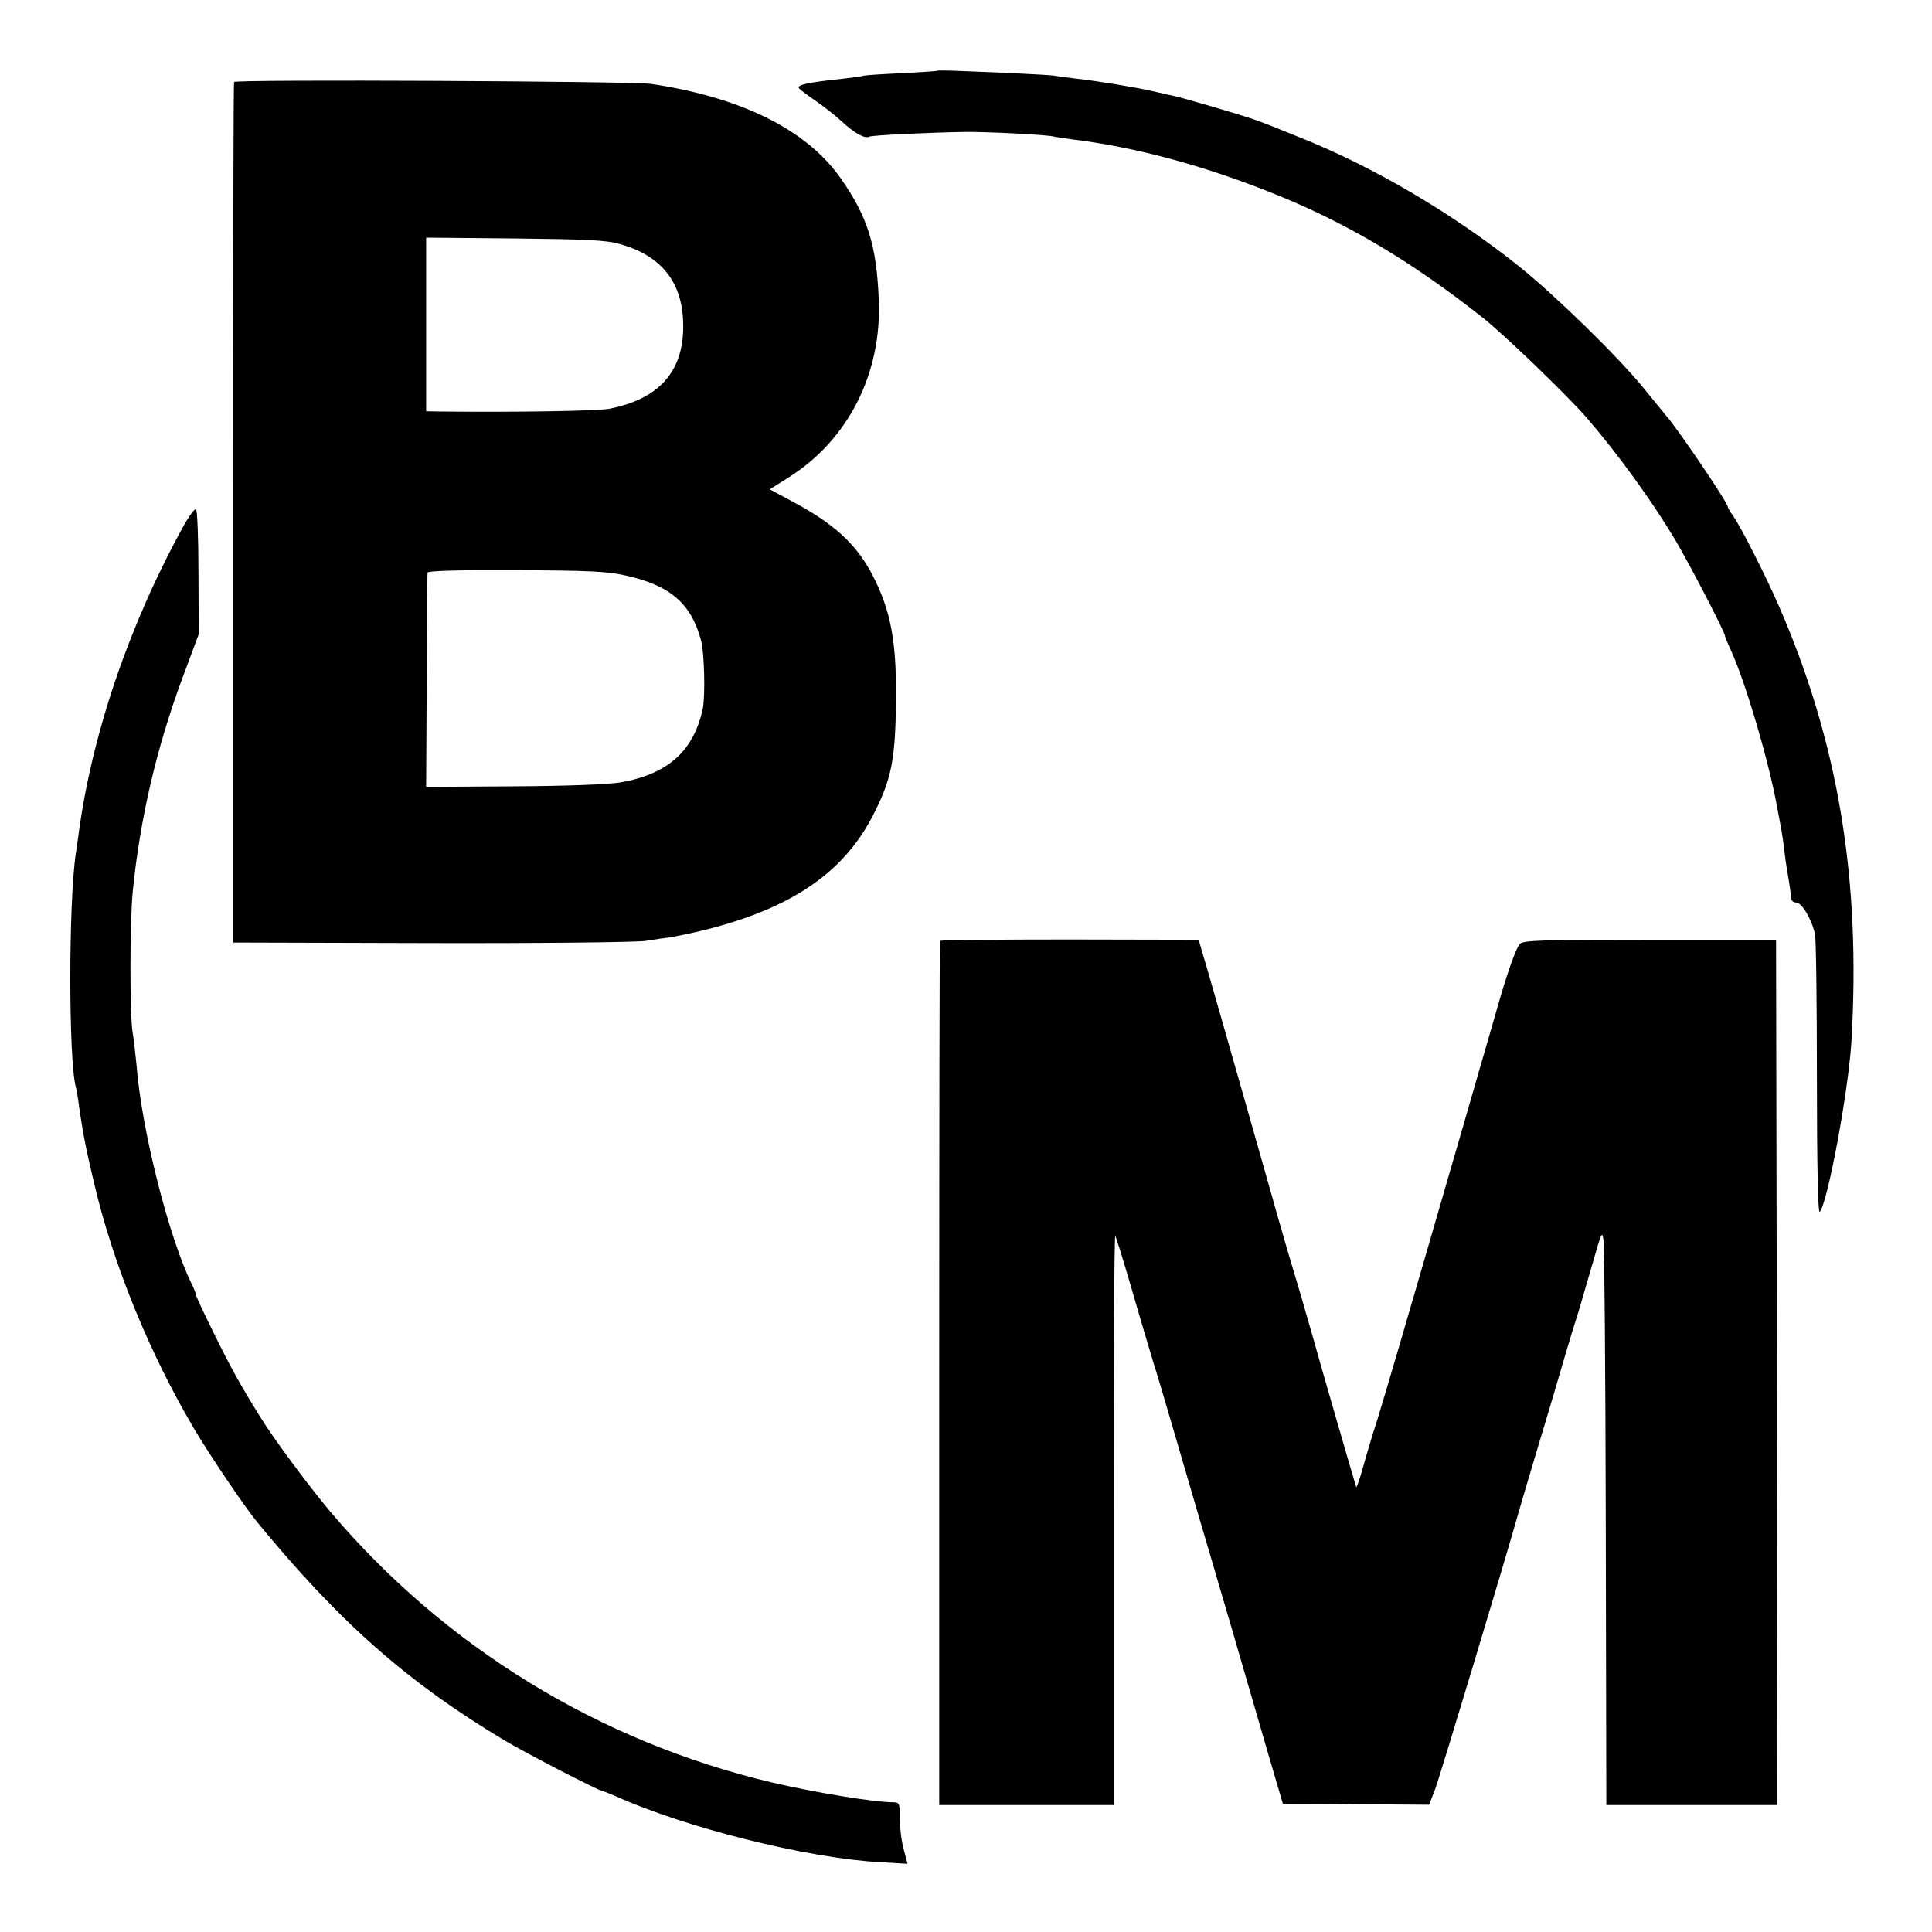 <?xml version="1.0" standalone="no"?>
<!DOCTYPE svg PUBLIC "-//W3C//DTD SVG 20010904//EN"
 "http://www.w3.org/TR/2001/REC-SVG-20010904/DTD/svg10.dtd">
<svg version="1.0" xmlns="http://www.w3.org/2000/svg"
 width="700pt" height="700pt" viewBox="0 0 700 700"
 preserveAspectRatio="xMidYMid meet">
<g transform="translate(0,700) scale(0.1,-0.1)"
fill="#000000" stroke="none">
<path d="M3397 6744 c-1 -2 -59 -5 -127 -9 -68 -3 -131 -7 -140 -9 -8 -3 -42
-7 -75 -11 -131 -14 -168 -22 -160 -35 3 -4 29 -24 57 -43 29 -20 73 -54 98
-77 46 -43 85 -64 100 -55 8 5 215 15 345 17 78 1 302 -10 325 -17 8 -2 38 -6
65 -10 223 -27 468 -92 721 -193 267 -106 503 -245 765 -452 80 -63 309 -284
379 -365 113 -131 234 -298 319 -440 54 -91 181 -336 181 -349 0 -4 9 -25 20
-49 52 -111 139 -405 169 -572 6 -33 13 -69 15 -80 2 -11 7 -42 10 -70 3 -27
9 -68 13 -90 4 -22 7 -44 8 -50 1 -5 3 -20 3 -32 1 -15 8 -23 20 -23 20 0 56
-60 68 -114 4 -16 7 -251 7 -523 0 -310 4 -490 10 -484 28 28 104 436 115 616
35 592 -48 1086 -263 1580 -49 112 -136 283 -166 327 -11 14 -19 29 -19 32 0
15 -185 288 -225 332 -5 6 -41 50 -80 98 -94 115 -315 331 -450 440 -240 192
-532 364 -800 470 -104 42 -106 43 -152 60 -46 17 -271 83 -306 90 -12 2 -44
10 -72 16 -61 14 -200 37 -275 45 -30 4 -66 8 -80 11 -14 2 -90 6 -170 10 -80
3 -169 7 -198 8 -29 1 -54 1 -55 0z"/>
<path d="M848 6703 c-2 -4 -4 -708 -3 -1563 l0 -1555 720 -2 c396 -1 745 3
775 8 30 5 73 11 95 14 22 4 76 15 120 26 311 78 498 205 605 409 68 131 83
200 86 400 4 233 -17 346 -87 481 -59 110 -138 182 -288 262 l-82 44 68 43
c216 136 338 376 327 643 -8 201 -41 303 -140 444 -124 174 -358 290 -684 339
-67 10 -1507 17 -1512 7z m1397 -587 c161 -45 237 -150 230 -319 -7 -152 -95
-244 -267 -278 -43 -8 -329 -13 -614 -10 l-50 1 0 315 0 314 321 -3 c262 -3
331 -6 380 -20z m21 -1201 c161 -35 238 -101 274 -235 12 -44 16 -202 6 -249
-33 -152 -126 -236 -299 -266 -45 -7 -191 -13 -387 -14 l-316 -2 2 383 c1 211
2 388 3 393 1 7 110 10 320 9 262 -1 332 -4 397 -19z"/>
<path d="M667 5098 c-196 -354 -333 -753 -382 -1118 -3 -25 -8 -56 -10 -70
-27 -179 -27 -751 0 -850 3 -8 6 -31 9 -50 2 -19 9 -64 15 -100 11 -61 15 -83
42 -197 69 -295 201 -617 363 -891 57 -96 184 -284 228 -337 298 -363 545
-581 898 -792 79 -47 342 -183 355 -183 3 0 24 -9 48 -19 251 -113 689 -223
953 -238 l102 -6 -14 54 c-8 29 -14 79 -14 111 0 56 -1 58 -27 58 -72 1 -283
36 -433 71 -629 148 -1189 492 -1605 984 -77 92 -205 264 -252 341 -71 114
-106 177 -164 295 -38 76 -69 143 -69 147 0 5 -7 23 -15 39 -82 165 -182 559
-200 791 -4 39 -10 96 -15 125 -10 67 -10 396 1 507 26 262 86 519 178 768
l61 164 -1 224 c0 123 -4 226 -9 229 -4 3 -24 -23 -43 -57z"/>
<path d="M3406 3591 c-2 -3 -3 -709 -3 -1568 l0 -1563 316 0 316 0 0 1035 c0
569 2 1031 6 1027 3 -4 34 -104 68 -222 34 -118 67 -226 71 -240 5 -14 48
-158 95 -320 47 -162 97 -331 110 -375 24 -81 122 -415 213 -730 l50 -170 265
-2 265 -2 22 57 c17 45 257 841 302 1002 5 19 39 132 74 250 36 118 78 262 95
320 17 58 39 130 49 160 9 30 32 109 51 175 32 112 34 117 39 80 3 -22 7 -481
8 -1020 1 -539 2 -990 2 -1002 l0 -23 310 0 310 0 -2 1568 -3 1567 -457 0
c-394 0 -459 -2 -471 -15 -15 -15 -49 -114 -86 -245 -11 -38 -40 -140 -65
-225 -24 -85 -74 -256 -110 -380 -152 -526 -227 -781 -256 -875 -18 -55 -41
-133 -52 -173 -11 -40 -22 -71 -24 -70 -2 3 -138 472 -157 543 -8 29 -65 225
-76 260 -6 17 -78 269 -160 560 -83 292 -157 550 -165 575 l-13 45 -467 1
c-257 0 -468 -2 -470 -5z"/>
</g>
</svg>
